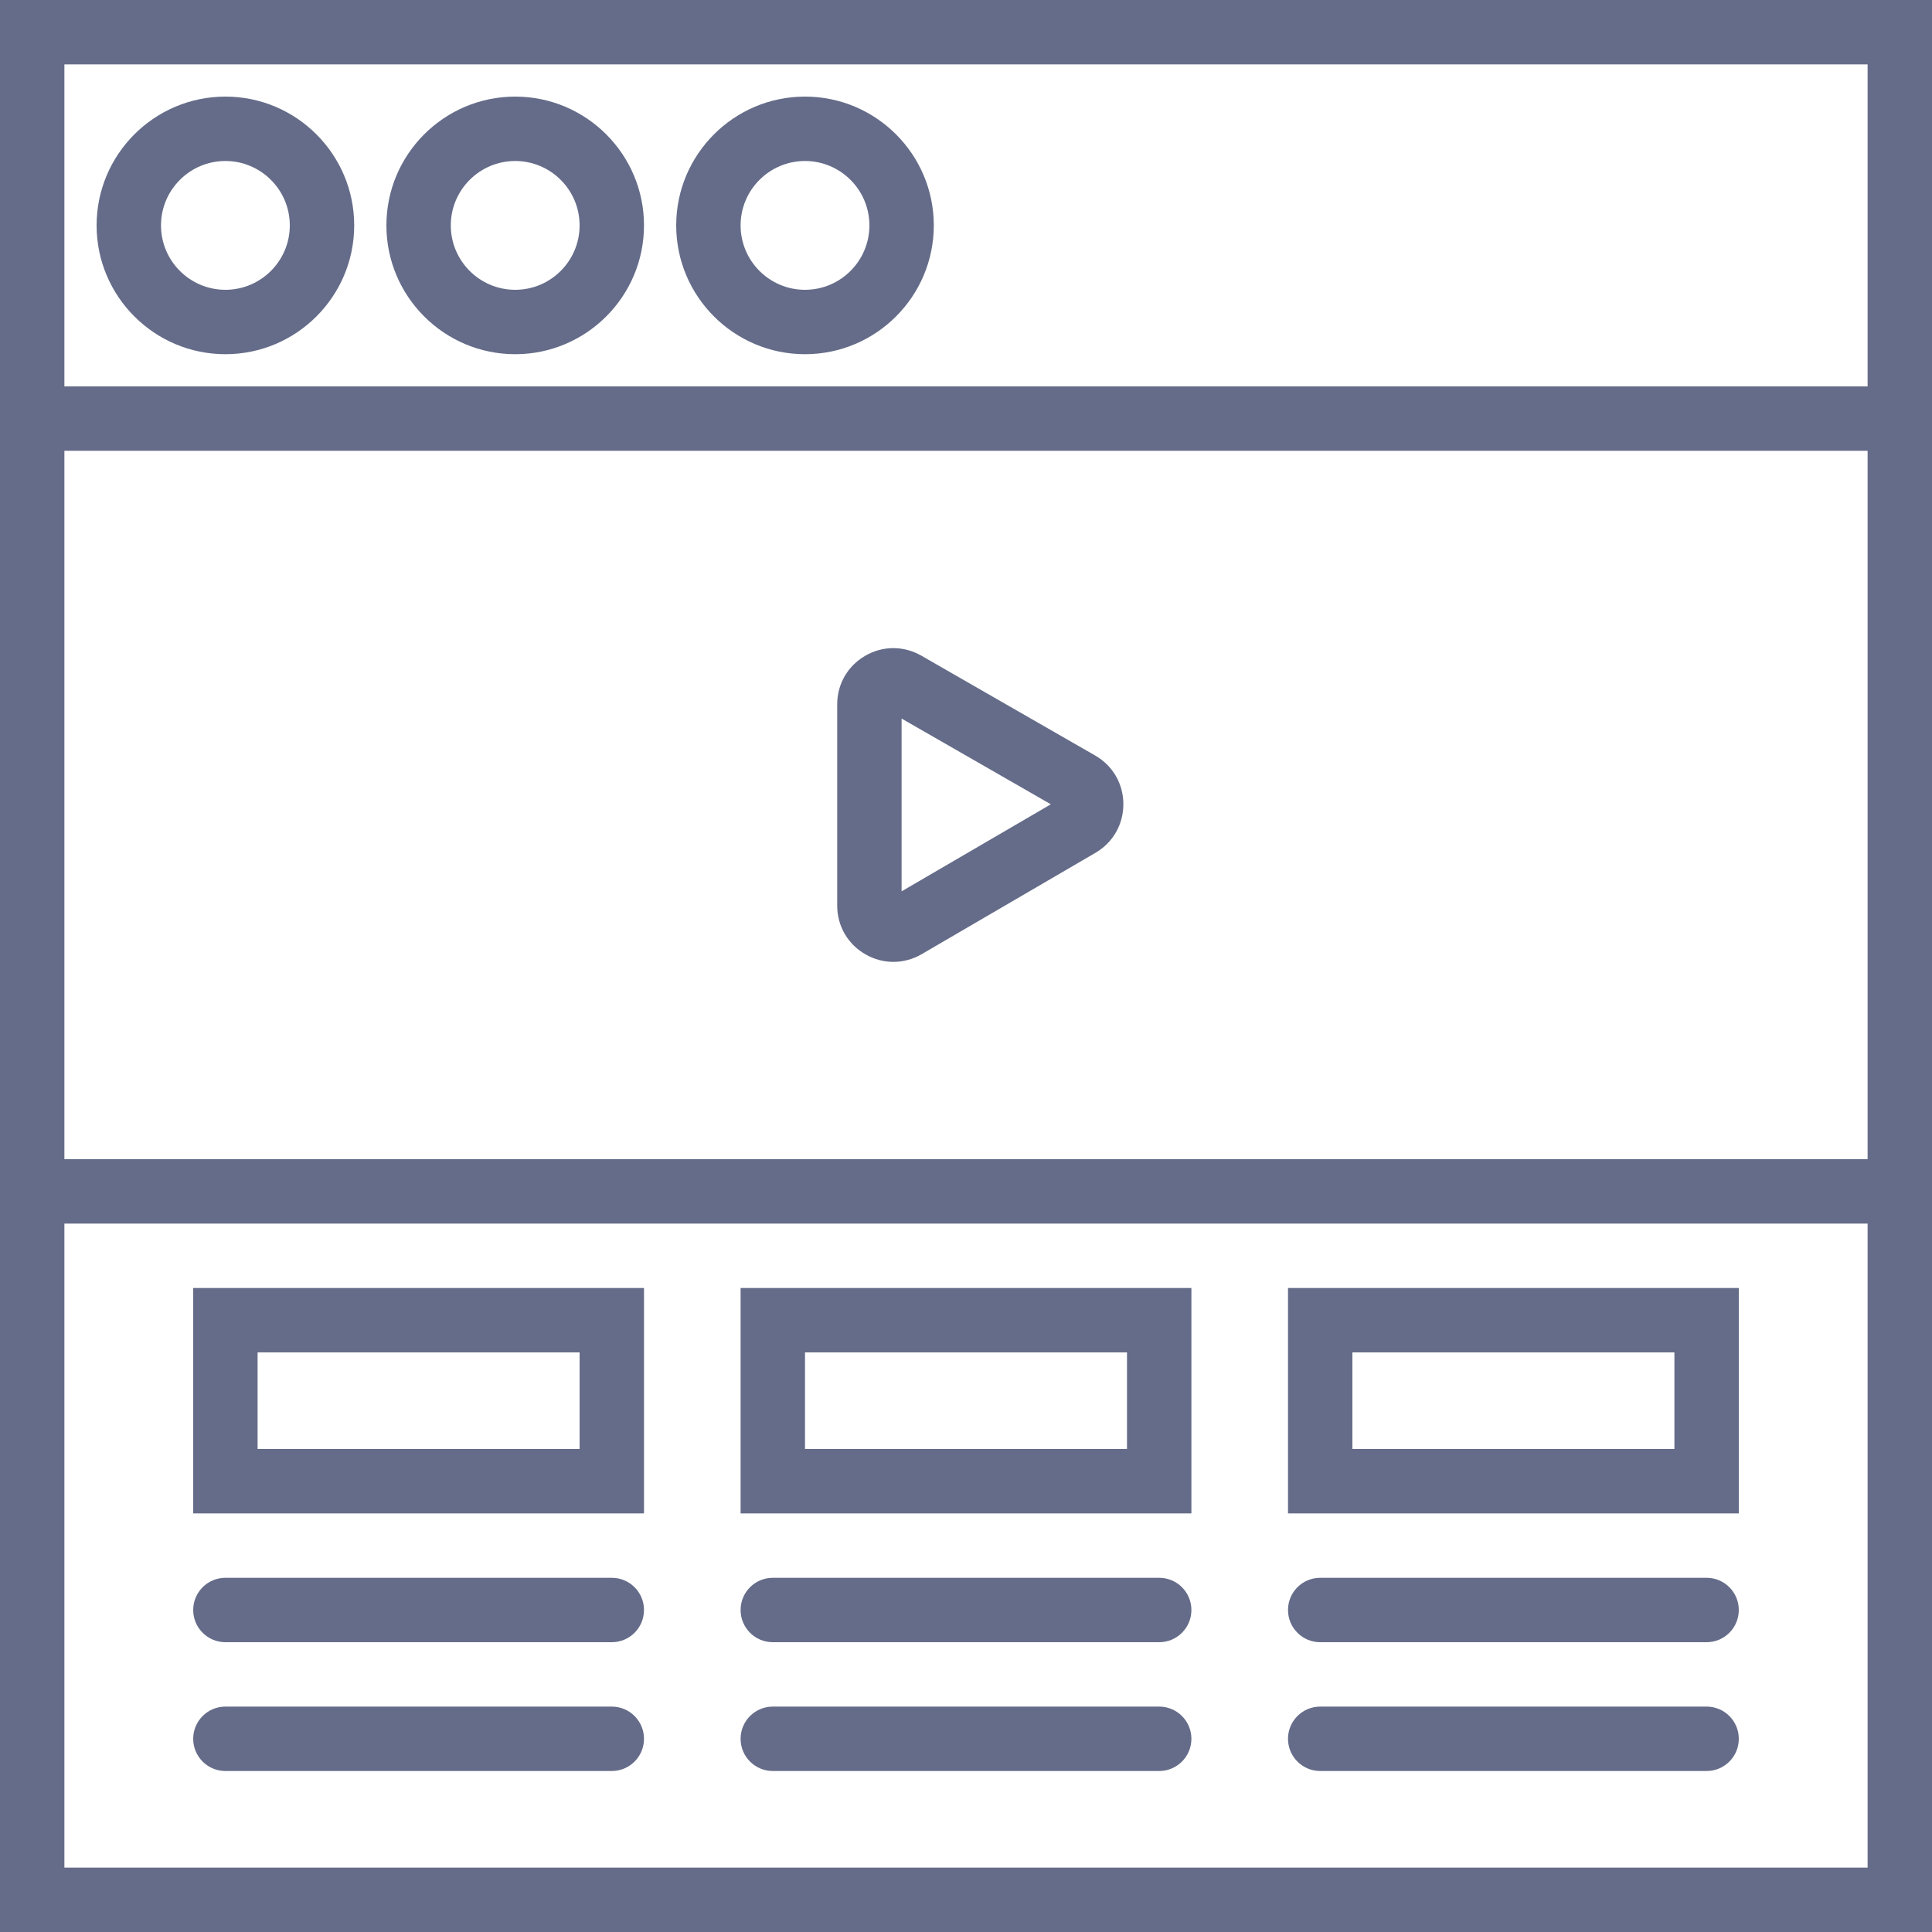 <svg width="60" height="60" viewBox="0 0 60 60" fill="none" xmlns="http://www.w3.org/2000/svg">
<path d="M4 0C1.794 0 0 1.794 0 4C0 6.206 1.794 8 4 8C6.206 8 8 6.206 8 4C8 1.794 6.206 0 4 0ZM4 6C2.897 6 2 5.103 2 4C2 2.897 2.897 2 4 2C5.103 2 6 2.897 6 4C6 5.103 5.103 6 4 6Z" transform="translate(3 3)" fill="#656C89"/>
<path d="M4 0C1.794 0 0 1.794 0 4C0 6.206 1.794 8 4 8C6.206 8 8 6.206 8 4C8 1.794 6.206 0 4 0ZM4 6C2.897 6 2 5.103 2 4C2 2.897 2.897 2 4 2C5.103 2 6 2.897 6 4C6 5.103 5.103 6 4 6Z" transform="translate(12 3)" fill="#656C89"/>
<path d="M4 0C1.794 0 0 1.794 0 4C0 6.206 1.794 8 4 8C6.206 8 8 6.206 8 4C8 1.794 6.206 0 4 0ZM4 6C2.897 6 2 5.103 2 4C2 2.897 2.897 2 4 2C5.103 2 6 2.897 6 4C6 5.103 5.103 6 4 6Z" transform="translate(21 3)" fill="#656C89"/>
<path d="M0 0V12V14V38V60H60V38V14V12V0H0ZM58 58H2V38H58V58ZM58 36H2V14H58V36ZM2 12V2H58V12H2Z" fill="#656C89"/>
<path d="M14 0H0V7H14V0ZM12 5H2V2H12V5Z" transform="translate(6 40)" fill="#656C89"/>
<path d="M14 0H0V7H14V0ZM12 5H2V2H12V5Z" transform="translate(40 40)" fill="#656C89"/>
<path d="M14 0H0V7H14V0ZM12 5H2V2H12V5Z" transform="translate(23 40)" fill="#656C89"/>
<path d="M1 2H13C13.553 2 14 1.552 14 1C14 0.448 13.553 0 13 0H1C0.447 0 0 0.448 0 1C0 1.552 0.447 2 1 2Z" transform="translate(6 49)" fill="#656C89"/>
<path d="M13 0H1C0.447 0 0 0.448 0 1C0 1.552 0.447 2 1 2H13C13.553 2 14 1.552 14 1C14 0.448 13.553 0 13 0Z" transform="translate(6 53)" fill="#656C89"/>
<path d="M1 2H13C13.553 2 14 1.552 14 1C14 0.448 13.553 0 13 0H1C0.447 0 0 0.448 0 1C0 1.552 0.447 2 1 2Z" transform="translate(23 49)" fill="#656C89"/>
<path d="M1 2H13C13.553 2 14 1.552 14 1C14 0.448 13.553 0 13 0H1C0.447 0 0 0.448 0 1C0 1.552 0.447 2 1 2Z" transform="translate(23 53)" fill="#656C89"/>
<path d="M1 2H13C13.553 2 14 1.552 14 1C14 0.448 13.553 0 13 0H1C0.447 0 0 0.448 0 1C0 1.552 0.447 2 1 2Z" transform="translate(40 49)" fill="#656C89"/>
<path d="M1 2H13C13.553 2 14 1.552 14 1C14 0.448 13.553 0 13 0H1C0.447 0 0 0.448 0 1C0 1.552 0.447 2 1 2Z" transform="translate(40 53)" fill="#656C89"/>
<path d="M0.876 9.509C1.148 9.666 1.447 9.744 1.745 9.744C2.048 9.744 2.349 9.664 2.625 9.504L8.022 6.356C8.566 6.038 8.889 5.473 8.887 4.842C8.885 4.212 8.558 3.649 8.011 3.335L2.614 0.235C2.065 -0.079 1.413 -0.078 0.87 0.238C0.325 0.553 0 1.118 0 1.748V7.997C0 8.629 0.327 9.194 0.876 9.509ZM2 2.188L6.635 4.85L2 7.553V2.188Z" transform="translate(26 20.128)" fill="#656C89"/>
</svg>
